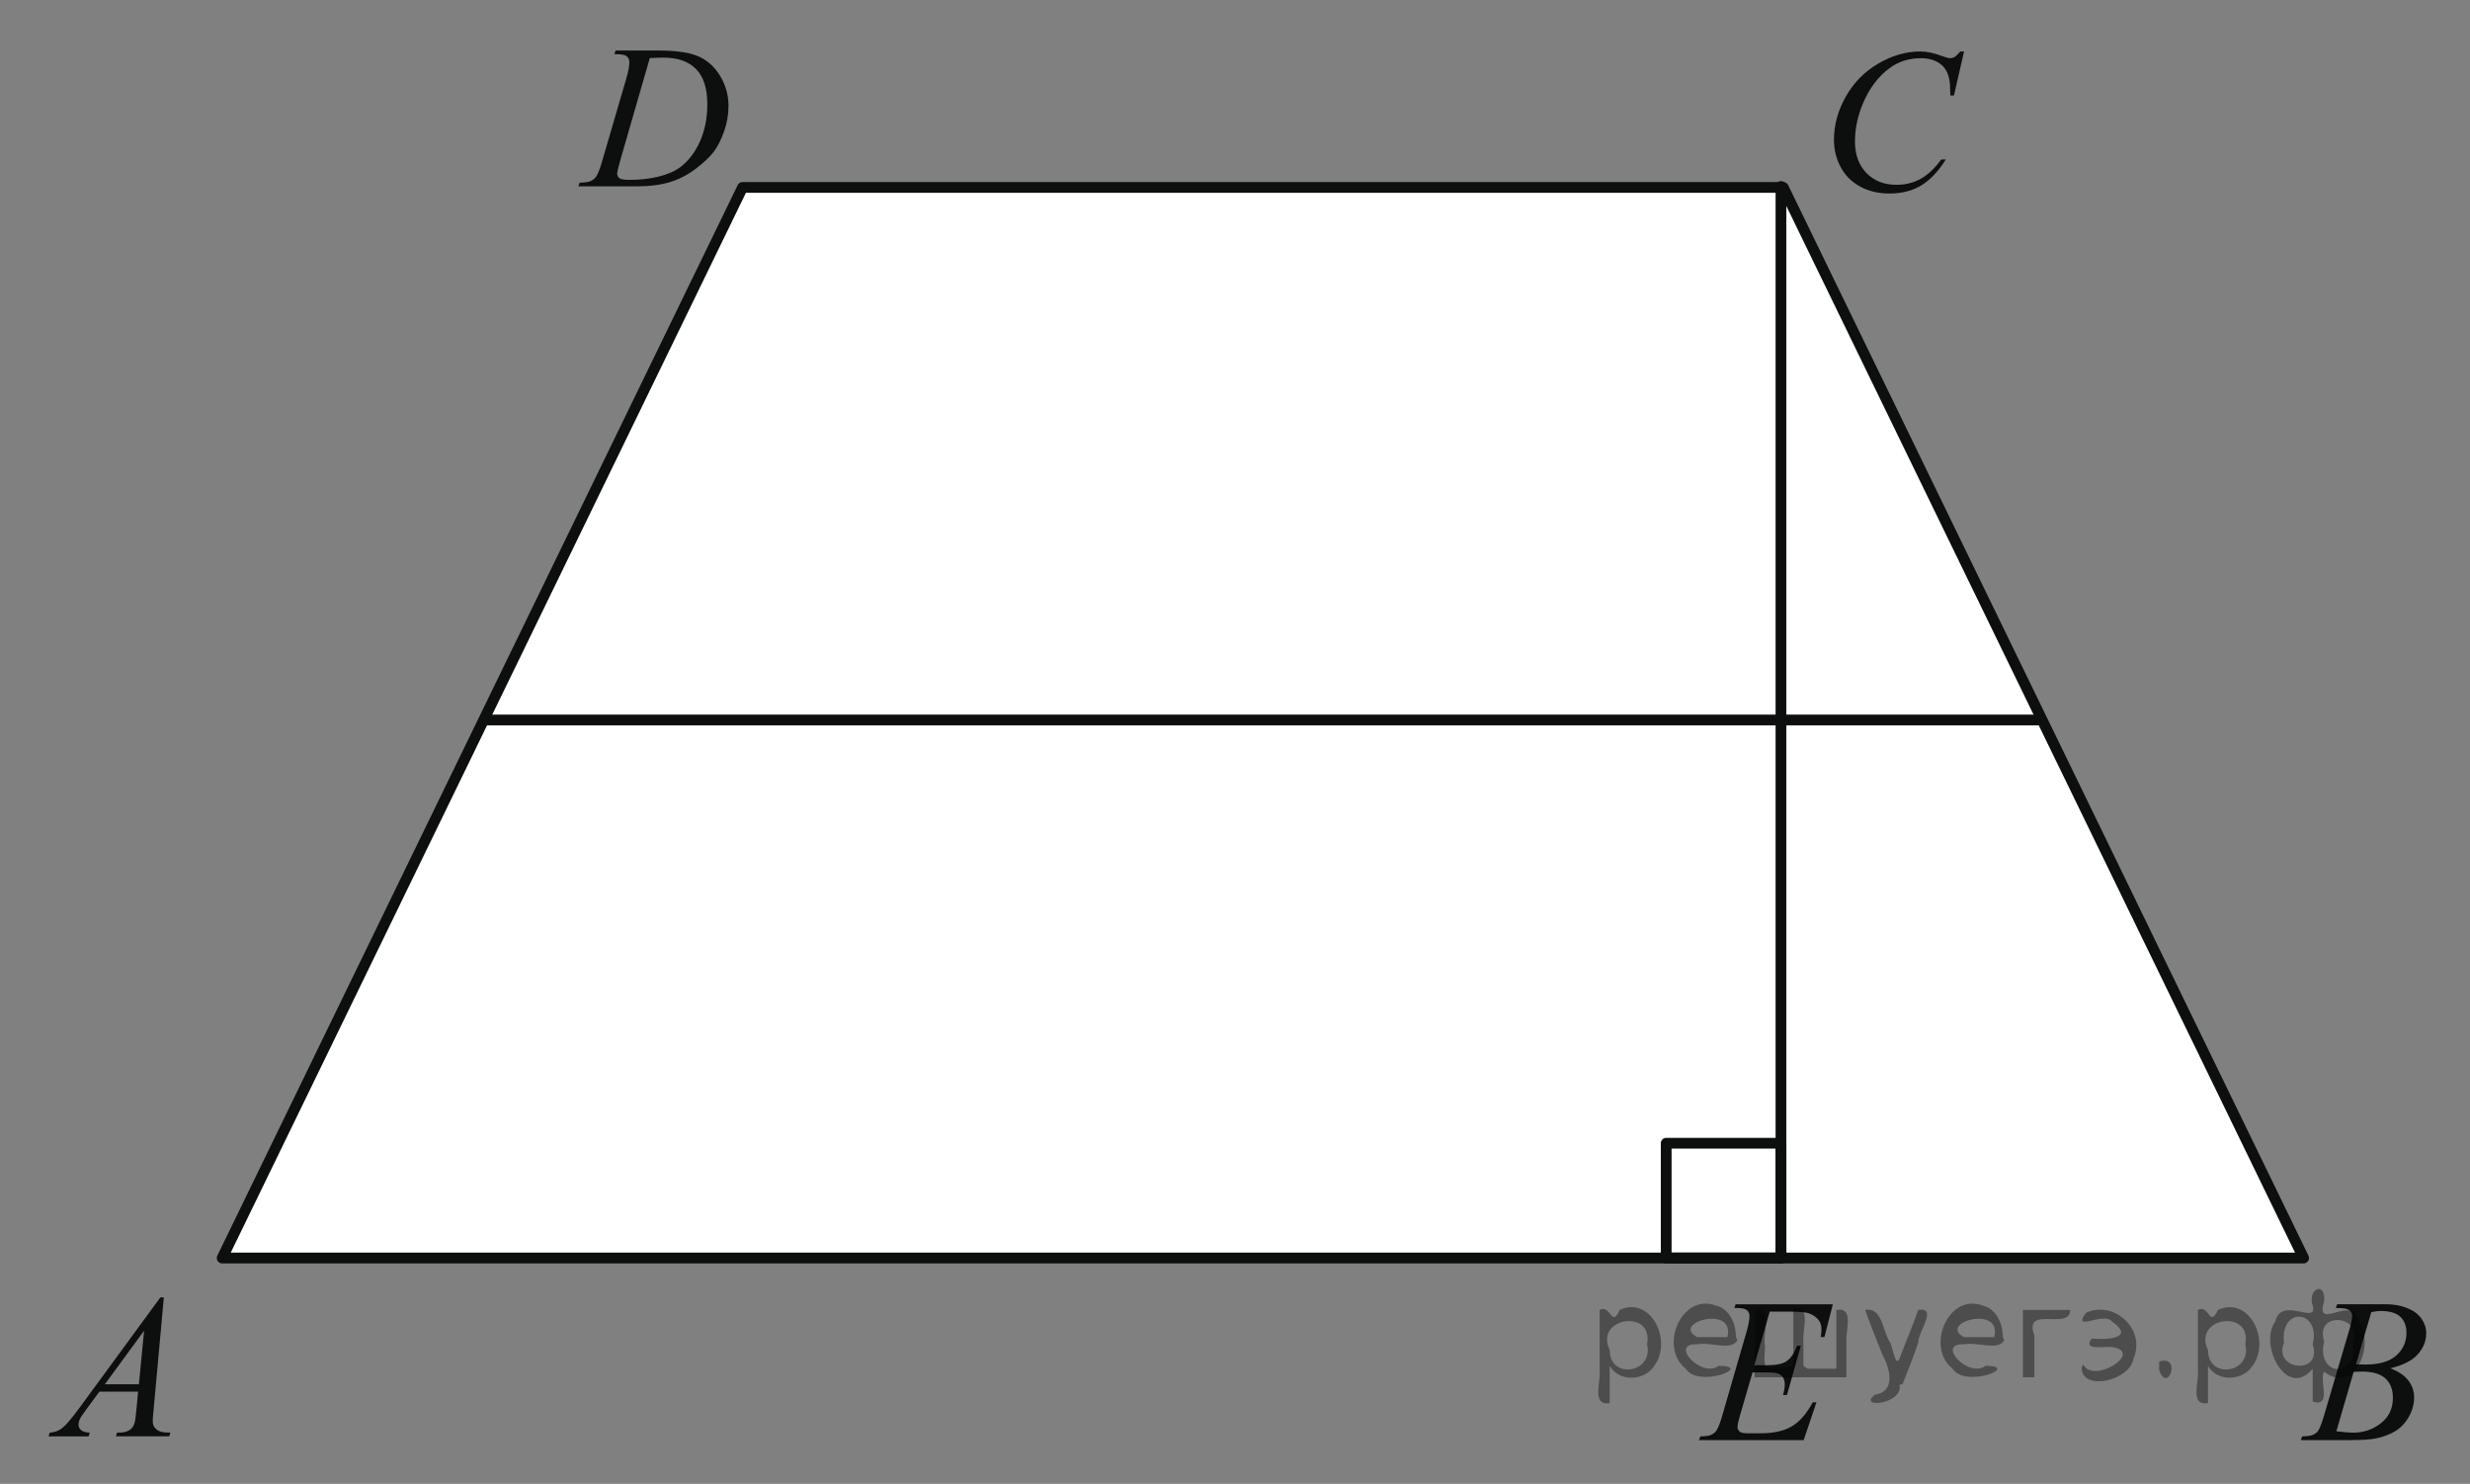 <?xml version="1.0" encoding="utf-8"?>
<!-- Generator: Adobe Illustrator 16.0.0, SVG Export Plug-In . SVG Version: 6.00 Build 0)  -->
<!DOCTYPE svg PUBLIC "-//W3C//DTD SVG 1.1//EN" "http://www.w3.org/Graphics/SVG/1.1/DTD/svg11.dtd">
<svg version="1.1" id="Слой_1" xmlns="http://www.w3.org/2000/svg" xmlns:xlink="http://www.w3.org/1999/xlink" x="0px" y="0px"
	 width="172.164px" height="103.426px" viewBox="0 0 172.164 103.426" enable-background="new 0 0 172.164 103.426"
	 xml:space="preserve">
<rect x="0" y="0" width="172.164" height="103.426" fill="#808080" stroke="none"/>
<g>
	<g>
		<defs>
			<rect id="SVGID_1_" width="171.762" height="103.426"/>
		</defs>
		<clipPath id="SVGID_2_">
			<use xlink:href="#SVGID_1_"  overflow="visible"/>
		</clipPath>
	</g>
</g>
<polygon fill="#FFFFFF" points="15.484,87.496 51.757,12.875 124.299,12.875 160.568,87.496 "/>
<polygon fill="none" stroke="#0D0F0F" stroke-width="0.75" stroke-linecap="round" stroke-linejoin="round" stroke-miterlimit="8" points="
	15.484,87.685 51.757,13.064 124.299,13.064 160.568,87.685 "/>
<line fill="none" stroke="#0D0F0F" stroke-width="0.75" stroke-linecap="round" stroke-linejoin="round" stroke-miterlimit="8" x1="124.137" y1="13" x2="124.137" y2="87.685"/>
<polygon fill="none" stroke="#0D0F0F" stroke-width="0.75" stroke-linecap="round" stroke-linejoin="round" stroke-miterlimit="8" points="
	116.137,79.685 116.137,87.685 124.137,87.685 124.137,79.685 "/>
<g>
	<g>
		<defs>
			<rect id="SVGID_3_" x="0.599" y="87.116" width="14.249" height="15.598"/>
		</defs>
		<clipPath id="SVGID_4_">
			<use xlink:href="#SVGID_3_"  overflow="visible"/>
		</clipPath>
		<g clip-path="url(#SVGID_4_)">
			<path fill="#0D0F0F" d="M11.42,90.426l-0.717,7.875c-0.037,0.369-0.056,0.611-0.056,0.728c0,0.187,0.035,0.328,0.104,0.427
				c0.088,0.135,0.208,0.234,0.358,0.299c0.15,0.065,0.405,0.099,0.762,0.099l-0.076,0.259H8.081l0.076-0.259h0.16
				c0.302,0,0.547-0.063,0.737-0.194c0.135-0.089,0.239-0.234,0.313-0.439c0.051-0.145,0.1-0.484,0.146-1.02l0.111-1.201H6.926
				l-0.96,1.306c-0.218,0.293-0.354,0.504-0.41,0.632c-0.056,0.128-0.084,0.248-0.084,0.359c0,0.148,0.061,0.277,0.181,0.385
				c0.121,0.105,0.32,0.165,0.599,0.174l-0.076,0.26h-2.79l0.076-0.26c0.344-0.014,0.646-0.129,0.908-0.346
				c0.262-0.217,0.652-0.678,1.172-1.387l5.636-7.693h0.242V90.426z M10.043,92.75l-2.734,3.735h2.372L10.043,92.75z"/>
		</g>
	</g>
</g>
<g>
	<g>
		<defs>
			<rect id="SVGID_5_" x="157.915" y="87.374" width="14.249" height="15.599"/>
		</defs>
		<clipPath id="SVGID_6_">
			<use xlink:href="#SVGID_5_"  overflow="visible"/>
		</clipPath>
		<g clip-path="url(#SVGID_6_)">
			<path fill="#0D0F0F" d="M162.809,91.165l0.098-0.258h3.367c0.565,0,1.07,0.088,1.514,0.266c0.441,0.178,0.773,0.424,0.995,0.74
				c0.22,0.315,0.329,0.651,0.329,1.006c0,0.545-0.195,1.037-0.588,1.477c-0.392,0.439-1.03,0.766-1.916,0.975
				c0.57,0.215,0.99,0.498,1.26,0.853s0.402,0.741,0.402,1.166c0,0.47-0.119,0.919-0.36,1.348s-0.552,0.761-0.929,0.998
				c-0.379,0.237-0.834,0.412-1.367,0.522c-0.381,0.08-0.975,0.119-1.781,0.119h-3.458l0.091-0.258
				c0.361-0.01,0.607-0.045,0.737-0.104c0.187-0.079,0.317-0.185,0.396-0.313c0.111-0.178,0.26-0.582,0.445-1.216l1.689-5.731
				c0.145-0.483,0.217-0.823,0.217-1.021c0-0.172-0.063-0.308-0.191-0.407c-0.128-0.101-0.369-0.15-0.727-0.15
				C162.952,91.17,162.878,91.168,162.809,91.165z M162.85,99.76c0.502,0.064,0.895,0.098,1.176,0.098
				c0.725,0,1.365-0.219,1.925-0.656c0.559-0.437,0.839-1.031,0.839-1.779c0-0.573-0.173-1.021-0.52-1.342
				c-0.346-0.32-0.902-0.481-1.672-0.481c-0.15,0-0.33,0.008-0.543,0.021L162.85,99.76z M164.221,95.096
				c0.301,0.009,0.521,0.014,0.653,0.014c0.965,0,1.683-0.211,2.153-0.632c0.471-0.422,0.707-0.948,0.707-1.582
				c0-0.479-0.146-0.853-0.433-1.12c-0.288-0.268-0.747-0.4-1.378-0.4c-0.167,0-0.38,0.026-0.64,0.082L164.221,95.096z"/>
		</g>
	</g>
</g>
<g>
	<g>
		<defs>
			<rect id="SVGID_7_" x="124.932" y="0.272" width="15.547" height="16.901"/>
		</defs>
		<clipPath id="SVGID_8_">
			<use xlink:href="#SVGID_7_"  overflow="visible"/>
		</clipPath>
		<g clip-path="url(#SVGID_8_)">
			<path fill="#0D0F0F" d="M136.898,3.59l-0.703,3.065h-0.252l-0.026-0.77c-0.022-0.279-0.076-0.528-0.16-0.747
				c-0.084-0.219-0.209-0.408-0.376-0.569c-0.167-0.16-0.378-0.286-0.633-0.377c-0.256-0.091-0.539-0.136-0.85-0.136
				c-0.83,0-1.558,0.228-2.18,0.684c-0.793,0.582-1.414,1.404-1.865,2.465c-0.371,0.876-0.557,1.763-0.557,2.661
				c0,0.917,0.268,1.648,0.801,2.195s1.229,0.82,2.082,0.82c0.645,0,1.219-0.144,1.723-0.433c0.502-0.288,0.971-0.733,1.402-1.334
				h0.326c-0.511,0.815-1.076,1.414-1.697,1.799c-0.623,0.384-1.367,0.575-2.234,0.575c-0.771,0-1.452-0.161-2.047-0.485
				c-0.594-0.323-1.047-0.778-1.356-1.364c-0.312-0.587-0.466-1.218-0.466-1.893c0-1.033,0.275-2.039,0.828-3.017
				c0.552-0.978,1.31-1.745,2.271-2.304c0.963-0.559,1.934-0.838,2.912-0.838c0.459,0,0.975,0.109,1.545,0.328
				c0.252,0.093,0.432,0.14,0.543,0.14s0.209-0.023,0.293-0.07c0.084-0.046,0.223-0.179,0.418-0.397L136.898,3.59L136.898,3.59z"/>
		</g>
	</g>
</g>
<g>
	<g>
		<defs>
			<rect id="SVGID_9_" x="37.944" y="0.013" width="15.549" height="15.599"/>
		</defs>
		<clipPath id="SVGID_10_">
			<use xlink:href="#SVGID_9_"  overflow="visible"/>
		</clipPath>
		<g clip-path="url(#SVGID_10_)">
			<path fill="#0D0F0F" d="M42.822,3.781l0.084-0.259h3.014c1.275,0,2.221,0.147,2.836,0.44c0.614,0.293,1.105,0.755,1.472,1.386
				c0.367,0.631,0.55,1.307,0.55,2.028c0,0.619-0.105,1.221-0.316,1.805c-0.211,0.585-0.45,1.053-0.717,1.404
				s-0.677,0.738-1.229,1.162c-0.552,0.424-1.15,0.736-1.796,0.939c-0.645,0.202-1.449,0.304-2.415,0.304h-3.994l0.09-0.259
				c0.366-0.009,0.612-0.042,0.738-0.098c0.186-0.079,0.322-0.186,0.41-0.321c0.135-0.195,0.285-0.589,0.452-1.18l1.671-5.726
				c0.13-0.451,0.194-0.806,0.194-1.063c0-0.182-0.06-0.321-0.181-0.419c-0.121-0.098-0.357-0.146-0.71-0.146h-0.153V3.781z
				 M45.293,4.046l-2.046,7.087c-0.153,0.53-0.229,0.858-0.229,0.984c0,0.074,0.024,0.146,0.073,0.217
				c0.049,0.069,0.114,0.116,0.198,0.14c0.12,0.042,0.315,0.063,0.584,0.063c0.729,0,1.405-0.075,2.029-0.227
				s1.136-0.376,1.534-0.674c0.566-0.434,1.019-1.029,1.357-1.788c0.338-0.759,0.508-1.622,0.508-2.59
				c0-1.094-0.26-1.907-0.779-2.44c-0.519-0.533-1.278-0.8-2.275-0.8C46.001,4.018,45.683,4.028,45.293,4.046z"/>
		</g>
	</g>
</g>
<g>
	<g>
		<defs>
			<rect id="SVGID_11_" x="115.952" y="87.374" width="15.549" height="15.599"/>
		</defs>
		<clipPath id="SVGID_12_">
			<use xlink:href="#SVGID_11_"  overflow="visible"/>
		</clipPath>
		<g clip-path="url(#SVGID_12_)">
			<path fill="#0D0F0F" d="M123.357,91.417l-1.078,3.742h0.885c0.631,0,1.088-0.097,1.371-0.289c0.281-0.193,0.525-0.551,0.73-1.072
				h0.258l-0.969,3.437h-0.277c0.082-0.289,0.125-0.536,0.125-0.739c0-0.201-0.041-0.361-0.123-0.482
				c-0.08-0.121-0.191-0.211-0.334-0.27c-0.141-0.059-0.438-0.086-0.893-0.086h-0.898l-0.911,3.135
				c-0.089,0.303-0.134,0.533-0.134,0.69c0,0.121,0.059,0.228,0.175,0.321c0.079,0.064,0.276,0.098,0.592,0.098h0.835
				c0.905,0,1.63-0.16,2.176-0.482c0.545-0.319,1.033-0.879,1.465-1.676h0.258l-0.891,2.633h-7.295l0.092-0.258
				c0.36-0.01,0.604-0.041,0.729-0.099c0.187-0.083,0.319-0.19,0.403-0.321c0.125-0.189,0.273-0.591,0.445-1.199l1.656-5.713
				c0.13-0.461,0.193-0.813,0.193-1.055c0-0.177-0.062-0.314-0.184-0.415c-0.123-0.101-0.363-0.149-0.721-0.149h-0.146l0.084-0.258
				h6.778l-0.584,2.282h-0.258c0.032-0.215,0.049-0.394,0.049-0.538c0-0.246-0.062-0.453-0.181-0.621
				c-0.158-0.214-0.389-0.377-0.689-0.488c-0.223-0.084-0.734-0.125-1.537-0.125h-1.197V91.417z"/>
		</g>
	</g>
</g>
<line fill="none" stroke="#0D0F0F" stroke-width="0.75" stroke-linecap="round" stroke-linejoin="round" stroke-miterlimit="8" x1="142.301" y1="50.185" x2="33.79" y2="50.185"/>
<g style="stroke:none;fill:#000;fill-opacity:0.4" > <path d="m 112.2,95.3 c 0,0.8 0,1.6 0,2.5 -1.3,0.2 -0.6,-1.5 -0.7,-2.3 0,-1.4 0,-2.8 0,-4.2 0.8,-0.4 0.8,1.3 1.4,0.0 2.2,-1.0 3.7,2.2 2.4,3.9 -0.6,1.0 -2.4,1.2 -3.1,0.0 z m 2.6,-1.6 c 0.5,-2.5 -3.7,-1.9 -2.6,0.4 0.0,2.1 3.1,1.6 2.6,-0.4 z" /> <path d="m 121.1,93.4 c -0.4,0.8 -1.9,0.1 -2.8,0.3 -2.0,-0.1 0.3,2.4 1.5,1.5 2.5,0.0 -1.4,1.6 -2.3,0.2 -1.9,-1.5 -0.3,-5.3 2.1,-4.4 0.9,0.2 1.4,1.2 1.4,2.2 z m -0.7,-0.2 c 0.6,-2.3 -4.0,-1.0 -2.1,0.0 0.7,0 1.4,-0.0 2.1,-0.0 z" /> <path d="m 126.0,95.4 c 0.6,0 1.3,0 2.0,0 0,-1.3 0,-2.7 0,-4.1 1.3,-0.2 0.6,1.5 0.7,2.3 0,0.8 0,1.6 0,2.4 -2.1,0 -4.2,0 -6.4,0 0,-1.5 0,-3.1 0,-4.7 1.3,-0.2 0.6,1.5 0.7,2.3 0.1,0.5 -0.2,1.6 0.2,1.7 0.5,-0.1 1.6,0.2 1.8,-0.2 0,-1.3 0,-2.6 0,-3.9 1.3,-0.2 0.6,1.5 0.7,2.3 0,0.5 0,1.1 0,1.7 z" /> <path d="m 132.4,96.5 c 0.3,1.4 -3.0,1.7 -1.7,0.7 1.5,-0.2 1.0,-1.9 0.5,-2.8 -0.4,-1.0 -0.8,-2.0 -1.2,-3.1 1.2,-0.2 1.2,1.4 1.7,2.2 0.2,0.2 0.4,1.9 0.7,1.2 0.4,-1.1 0.9,-2.2 1.3,-3.4 1.4,-0.2 0.0,1.5 -0.0,2.3 -0.3,0.9 -0.7,1.9 -1.1,2.9 z" /> <path d="m 139.7,93.4 c -0.4,0.8 -1.9,0.1 -2.8,0.3 -2.0,-0.1 0.3,2.4 1.5,1.5 2.5,0.0 -1.4,1.6 -2.3,0.2 -1.9,-1.5 -0.3,-5.3 2.1,-4.4 0.9,0.2 1.4,1.2 1.4,2.2 z m -0.7,-0.2 c 0.6,-2.3 -4.0,-1.0 -2.1,0.0 0.7,0 1.4,-0.0 2.1,-0.0 z" /> <path d="m 141.0,96.0 c 0,-1.5 0,-3.1 0,-4.7 1.1,0 2.2,0 3.3,0 0.0,1.5 -3.3,-0.4 -2.5,1.8 0,0.9 0,1.9 0,2.9 -0.2,0 -0.5,0 -0.7,0 z" /> <path d="m 145.2,95.1 c 0.7,1.4 4.2,-0.8 2.1,-1.2 -0.5,-0.1 -2.2,0.3 -1.5,-0.6 1.0,0.1 3.1,0.0 1.4,-1.2 -0.6,-0.7 -2.8,0.8 -1.8,-0.6 2.0,-0.9 4.2,1.2 3.3,3.2 -0.2,1.5 -3.5,2.3 -3.6,0.7 l 0,-0.1 0,-0.0 0,0 z" /> <path d="m 150.5,94.9 c 1.6,-0.5 0.6,2.3 -0.0,0.6 -0.0,-0.2 0.0,-0.4 0.0,-0.6 z" /> <path d="m 153.9,95.3 c 0,0.8 0,1.6 0,2.5 -1.3,0.2 -0.6,-1.5 -0.7,-2.3 0,-1.4 0,-2.8 0,-4.2 0.8,-0.4 0.8,1.3 1.4,0.0 2.2,-1.0 3.7,2.2 2.4,3.9 -0.6,1.0 -2.4,1.2 -3.1,0.0 z m 2.6,-1.6 c 0.5,-2.5 -3.7,-1.9 -2.6,0.4 0.0,2.1 3.1,1.6 2.6,-0.4 z" /> <path d="m 159.2,93.6 c -0.8,1.9 2.7,2.3 2.0,0.1 0.6,-2.4 -2.3,-2.7 -2.0,-0.1 z m 2.0,4.2 c 0,-0.8 0,-1.6 0,-2.4 -1.8,2.2 -3.8,-1.7 -2.6,-3.3 0.4,-1.8 3.0,0.3 2.6,-1.1 -0.4,-1.1 0.9,-1.8 0.8,-0.3 -0.7,2.2 2.1,-0.6 2.4,1.4 1.2,1.6 -0.3,5.2 -2.4,3.5 -0.4,0.6 0.6,2.5 -0.8,2.1 z m 2.8,-4.2 c 0.8,-1.9 -2.7,-2.3 -2.0,-0.1 -0.6,2.4 2.3,2.7 2.0,0.1 z" /> </g></svg>

<!--File created and owned by https://sdamgia.ru. Copying is prohibited. All rights reserved.-->
